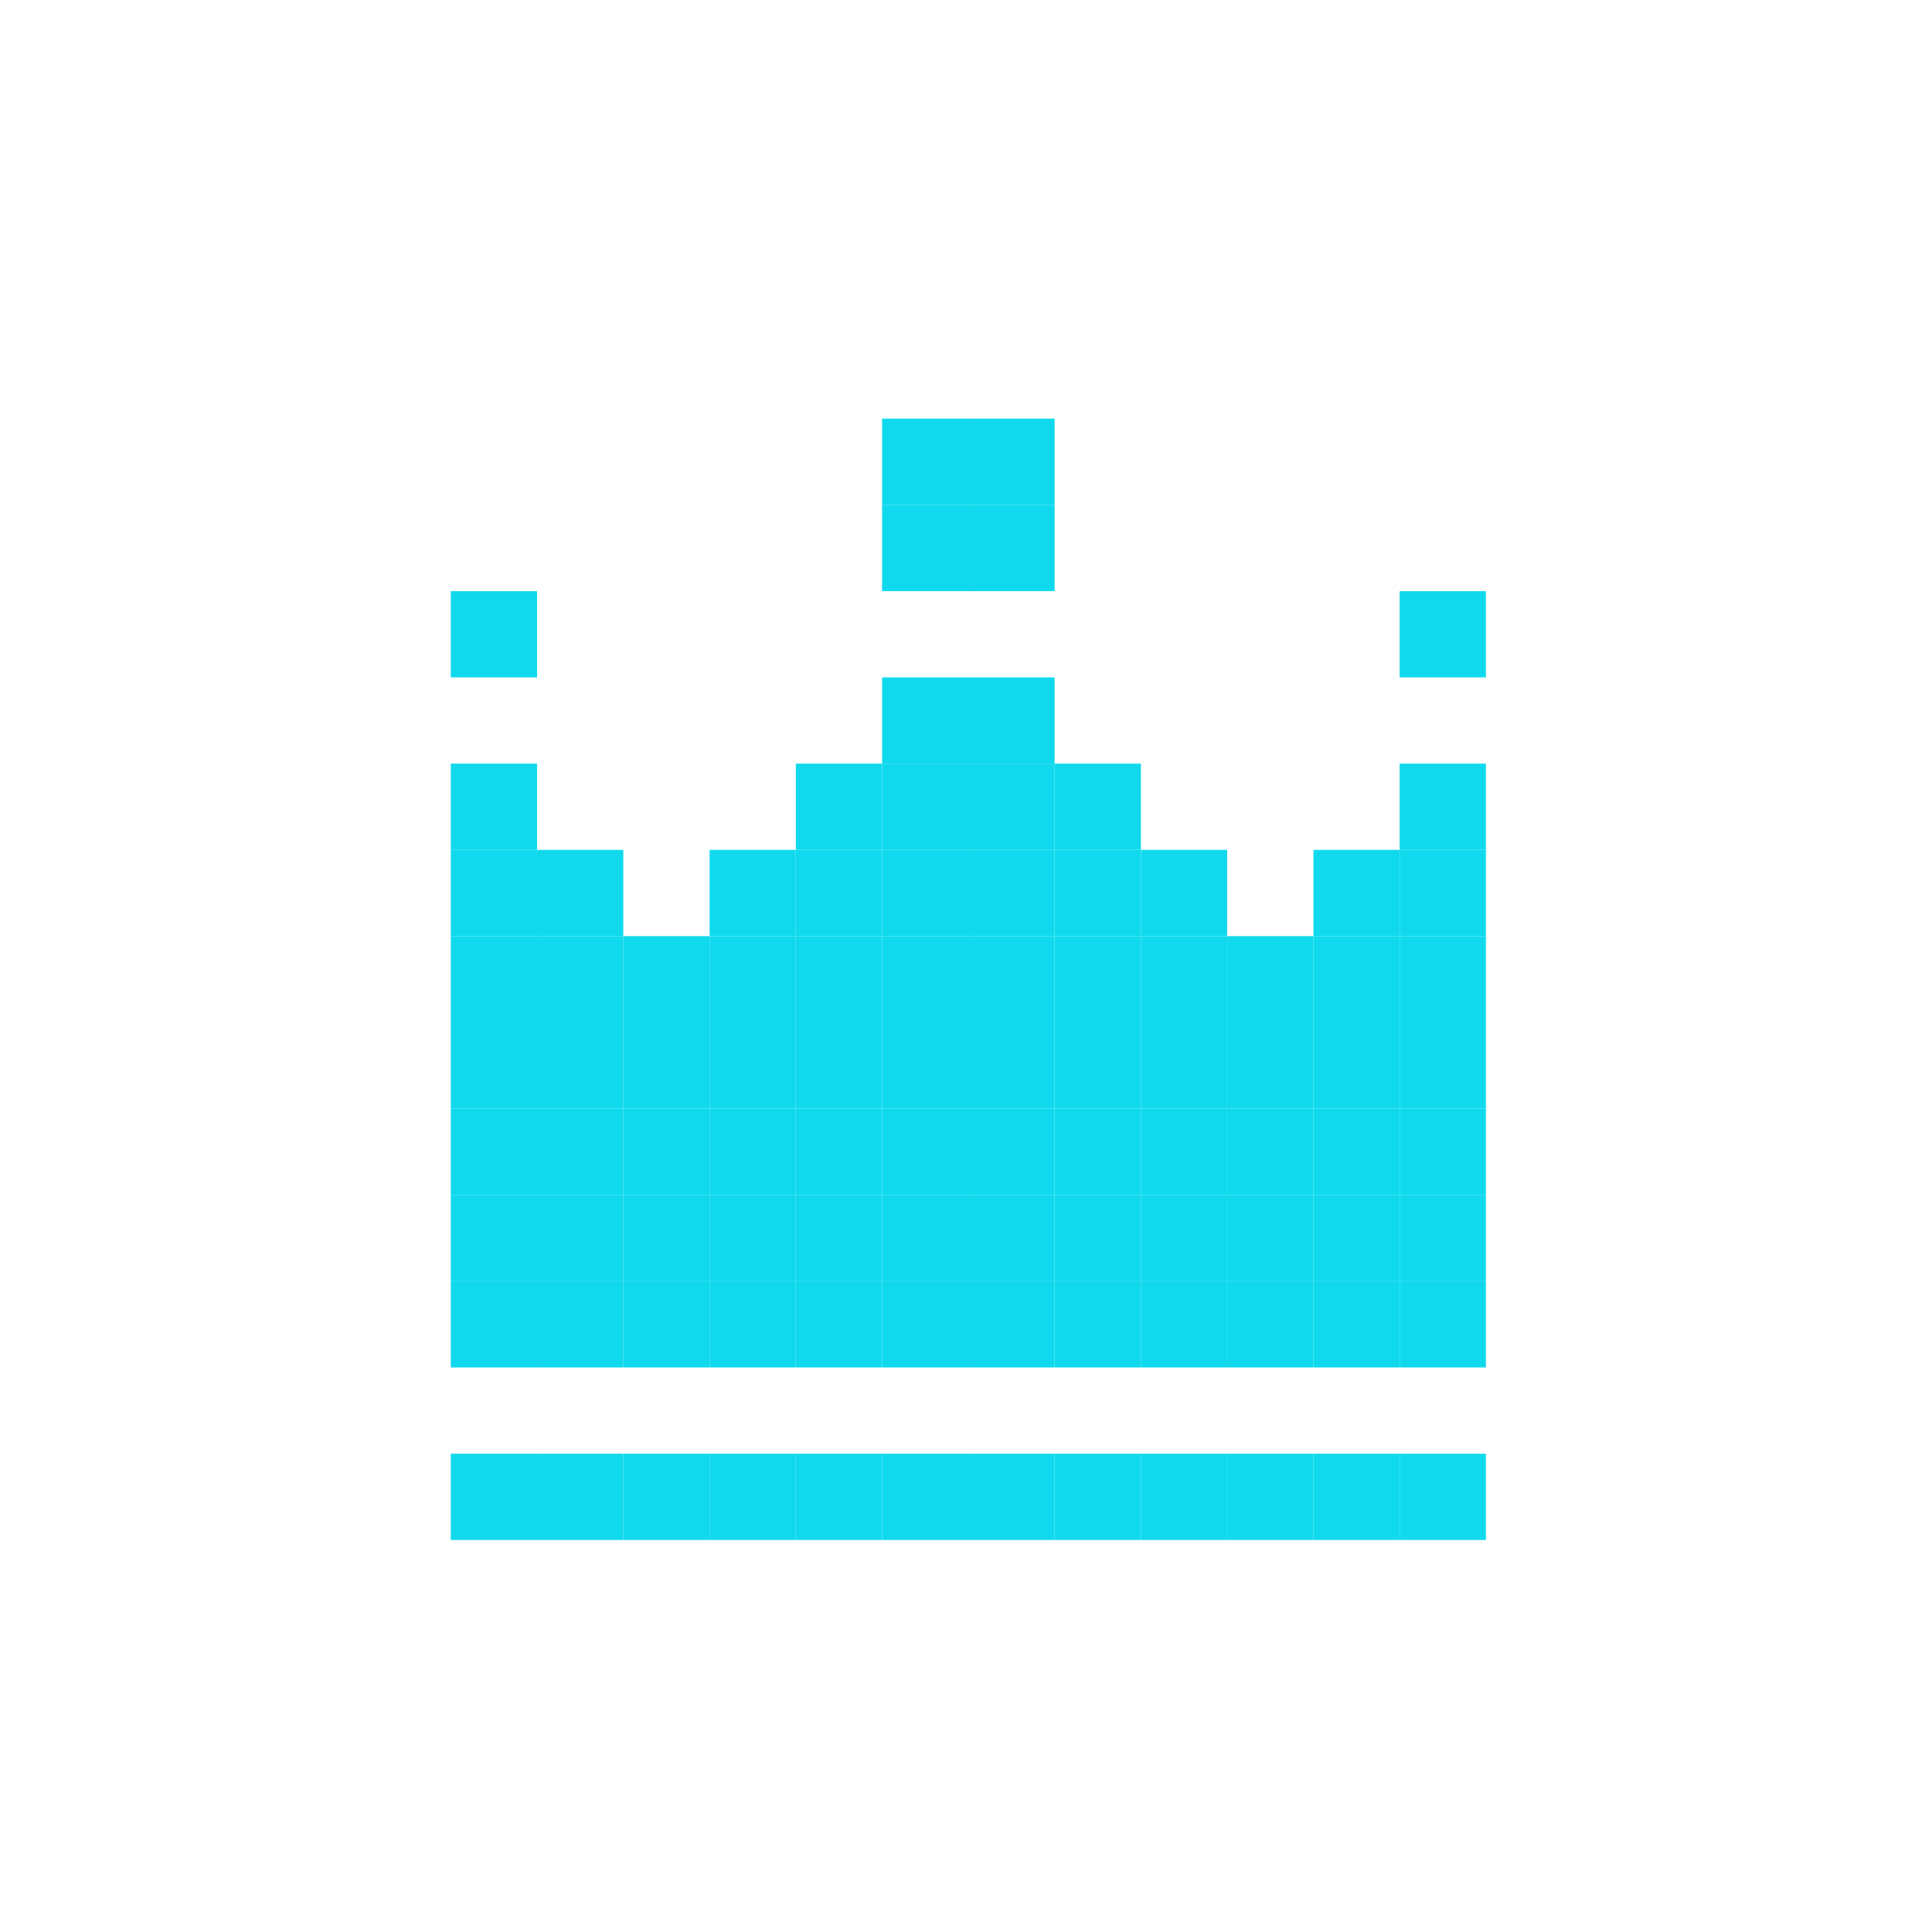 <svg width="60" height="60" viewBox="0 0 60 60" fill="none" xmlns="http://www.w3.org/2000/svg">
<path d="M46.146 45.146H43.468V47.825H46.146V45.146Z" fill="#11D9ED"/>
<path d="M46.146 39.789H43.468V42.468H46.146V39.789Z" fill="#11D9ED"/>
<path d="M46.146 37.11H43.468V39.789H46.146V37.11Z" fill="#11D9ED"/>
<path d="M46.146 34.431H43.468V37.11H46.146V34.431Z" fill="#11D9ED"/>
<path d="M46.146 31.752H43.468V34.431H46.146V31.752Z" fill="#11D9ED"/>
<path d="M46.146 29.073H43.468V31.752H46.146V29.073Z" fill="#11D9ED"/>
<path d="M46.146 26.394H43.468V29.073H46.146V26.394Z" fill="#11D9ED"/>
<path d="M46.146 23.715H43.468V26.394H46.146V23.715Z" fill="#11D9ED"/>
<path d="M46.146 18.358H43.468V21.037H46.146V18.358Z" fill="#11D9ED"/>
<path d="M43.468 45.146H40.789V47.825H43.468V45.146Z" fill="#11D9ED"/>
<path d="M43.468 39.789H40.789V42.468H43.468V39.789Z" fill="#11D9ED"/>
<path d="M43.468 37.11H40.789V39.789H43.468V37.11Z" fill="#11D9ED"/>
<path d="M43.468 34.431H40.789V37.11H43.468V34.431Z" fill="#11D9ED"/>
<path d="M43.468 31.752H40.789V34.431H43.468V31.752Z" fill="#11D9ED"/>
<path d="M43.468 29.073H40.789V31.752H43.468V29.073Z" fill="#11D9ED"/>
<path d="M43.468 26.394H40.789V29.073H43.468V26.394Z" fill="#11D9ED"/>
<path d="M40.789 45.146H38.11V47.825H40.789V45.146Z" fill="#11D9ED"/>
<path d="M40.789 39.789H38.11V42.468H40.789V39.789Z" fill="#11D9ED"/>
<path d="M40.789 37.11H38.11V39.789H40.789V37.11Z" fill="#11D9ED"/>
<path d="M40.789 34.431H38.11V37.11H40.789V34.431Z" fill="#11D9ED"/>
<path d="M40.789 31.752H38.11V34.431H40.789V31.752Z" fill="#11D9ED"/>
<path d="M40.789 29.073H38.11V31.752H40.789V29.073Z" fill="#11D9ED"/>
<path d="M38.11 45.146H35.431V47.825H38.11V45.146Z" fill="#11D9ED"/>
<path d="M38.11 39.789H35.431V42.468H38.11V39.789Z" fill="#11D9ED"/>
<path d="M38.11 37.11H35.431V39.789H38.11V37.11Z" fill="#11D9ED"/>
<path d="M38.11 34.431H35.431V37.11H38.11V34.431Z" fill="#11D9ED"/>
<path d="M38.11 31.752H35.431V34.431H38.11V31.752Z" fill="#11D9ED"/>
<path d="M38.11 29.073H35.431V31.752H38.11V29.073Z" fill="#11D9ED"/>
<path d="M38.11 26.394H35.431V29.073H38.11L38.11 26.394Z" fill="#11D9ED"/>
<path d="M35.431 45.146H32.752V47.825H35.431V45.146Z" fill="#11D9ED"/>
<path d="M35.431 39.789H32.752V42.468H35.431V39.789Z" fill="#11D9ED"/>
<path d="M35.431 37.11H32.752V39.789H35.431V37.11Z" fill="#11D9ED"/>
<path d="M35.431 34.431H32.752V37.11H35.431V34.431Z" fill="#11D9ED"/>
<path d="M35.431 31.752H32.752V34.431H35.431V31.752Z" fill="#11D9ED"/>
<path d="M35.431 29.073H32.752V31.752H35.431V29.073Z" fill="#11D9ED"/>
<path d="M35.431 26.394H32.752V29.073H35.431V26.394Z" fill="#11D9ED"/>
<path d="M35.431 23.715H32.752V26.394H35.431L35.431 23.715Z" fill="#11D9ED"/>
<path d="M32.752 45.146H30.073V47.825H32.752V45.146Z" fill="#11D9ED"/>
<path d="M32.752 39.789H30.073V42.468H32.752V39.789Z" fill="#11D9ED"/>
<path d="M32.752 37.11H30.073V39.789H32.752V37.11Z" fill="#11D9ED"/>
<path d="M32.752 34.431H30.073V37.11H32.752V34.431Z" fill="#11D9ED"/>
<path d="M32.752 31.752H30.073V34.431H32.752V31.752Z" fill="#11D9ED"/>
<path d="M32.752 29.073H30.073V31.752H32.752V29.073Z" fill="#11D9ED"/>
<path d="M32.752 26.394H30.073V29.073H32.752V26.394Z" fill="#11D9ED"/>
<path d="M32.752 23.715H30.073V26.394H32.752V23.715Z" fill="#11D9ED"/>
<path d="M32.752 21.037H30.073V23.715H32.752L32.752 21.037Z" fill="#11D9ED"/>
<path d="M32.752 15.679H30.073V18.358H32.752V15.679Z" fill="#11D9ED"/>
<path d="M32.752 13H30.073V15.679H32.752V13Z" fill="#11D9ED"/>
<path d="M30.073 45.146H27.394V47.825H30.073V45.146Z" fill="#11D9ED"/>
<path d="M30.073 39.789H27.394V42.468H30.073V39.789Z" fill="#11D9ED"/>
<path d="M30.073 37.11H27.394V39.789H30.073V37.11Z" fill="#11D9ED"/>
<path d="M30.073 34.431H27.394V37.11H30.073V34.431Z" fill="#11D9ED"/>
<path d="M30.073 31.752H27.394V34.431H30.073V31.752Z" fill="#11D9ED"/>
<path d="M30.073 29.073H27.394V31.752H30.073V29.073Z" fill="#11D9ED"/>
<path d="M30.073 26.394H27.394V29.073H30.073V26.394Z" fill="#11D9ED"/>
<path d="M30.073 23.715H27.394V26.394H30.073V23.715Z" fill="#11D9ED"/>
<path d="M30.073 21.037H27.394V23.715H30.073V21.037Z" fill="#11D9ED"/>
<path d="M30.073 15.679H27.394V18.358H30.073V15.679Z" fill="#11D9ED"/>
<path d="M30.073 13H27.394V15.679H30.073V13Z" fill="#11D9ED"/>
<path d="M27.394 45.146H24.715V47.825H27.394V45.146Z" fill="#11D9ED"/>
<path d="M27.394 39.789H24.715V42.468H27.394V39.789Z" fill="#11D9ED"/>
<path d="M27.394 37.11H24.715V39.789H27.394V37.11Z" fill="#11D9ED"/>
<path d="M27.394 34.431H24.715V37.11H27.394V34.431Z" fill="#11D9ED"/>
<path d="M27.394 31.752H24.715V34.431H27.394V31.752Z" fill="#11D9ED"/>
<path d="M27.394 29.073H24.715V31.752H27.394V29.073Z" fill="#11D9ED"/>
<path d="M27.394 26.394H24.715V29.073H27.394V26.394Z" fill="#11D9ED"/>
<path d="M27.394 23.715H24.715V26.394H27.394V23.715Z" fill="#11D9ED"/>
<path d="M24.715 45.146H22.037V47.825H24.715V45.146Z" fill="#11D9ED"/>
<path d="M24.715 39.789H22.037V42.468H24.715V39.789Z" fill="#11D9ED"/>
<path d="M24.715 37.11H22.037V39.789H24.715V37.11Z" fill="#11D9ED"/>
<path d="M24.715 34.431H22.037V37.11H24.715V34.431Z" fill="#11D9ED"/>
<path d="M24.715 31.752H22.037V34.431H24.715V31.752Z" fill="#11D9ED"/>
<path d="M24.715 29.073H22.037V31.752H24.715V29.073Z" fill="#11D9ED"/>
<path d="M24.715 26.394H22.037V29.073H24.715V26.394Z" fill="#11D9ED"/>
<path d="M22.037 45.146H19.358V47.825H22.037V45.146Z" fill="#11D9ED"/>
<path d="M22.037 39.789H19.358V42.468H22.037V39.789Z" fill="#11D9ED"/>
<path d="M22.037 37.11H19.358V39.789H22.037V37.11Z" fill="#11D9ED"/>
<path d="M22.037 34.431H19.358V37.11H22.037V34.431Z" fill="#11D9ED"/>
<path d="M22.037 31.752H19.358V34.431H22.037V31.752Z" fill="#11D9ED"/>
<path d="M22.037 29.073H19.358V31.752H22.037V29.073Z" fill="#11D9ED"/>
<path d="M19.358 45.146H16.679V47.825H19.358V45.146Z" fill="#11D9ED"/>
<path d="M19.358 39.789H16.679V42.468H19.358V39.789Z" fill="#11D9ED"/>
<path d="M19.358 37.11H16.679V39.789H19.358V37.11Z" fill="#11D9ED"/>
<path d="M19.358 34.431H16.679V37.11H19.358V34.431Z" fill="#11D9ED"/>
<path d="M19.358 31.752H16.679V34.431H19.358V31.752Z" fill="#11D9ED"/>
<path d="M19.358 29.073H16.679V31.752H19.358V29.073Z" fill="#11D9ED"/>
<path d="M19.358 26.394H16.679V29.073H19.358L19.358 26.394Z" fill="#11D9ED"/>
<path d="M16.679 45.146H14V47.825H16.679V45.146Z" fill="#11D9ED"/>
<path d="M16.679 39.789H14V42.468H16.679V39.789Z" fill="#11D9ED"/>
<path d="M16.679 37.11H14V39.789H16.679V37.11Z" fill="#11D9ED"/>
<path d="M16.679 34.431H14V37.11H16.679V34.431Z" fill="#11D9ED"/>
<path d="M16.679 31.752H14V34.431H16.679V31.752Z" fill="#11D9ED"/>
<path d="M16.679 29.073H14V31.752H16.679V29.073Z" fill="#11D9ED"/>
<path d="M16.679 26.394H14V29.073H16.679V26.394Z" fill="#11D9ED"/>
<path d="M16.679 23.715H14V26.394H16.679L16.679 23.715Z" fill="#11D9ED"/>
<path d="M16.679 18.358H14V21.037H16.679V18.358Z" fill="#11D9ED"/>
</svg>
